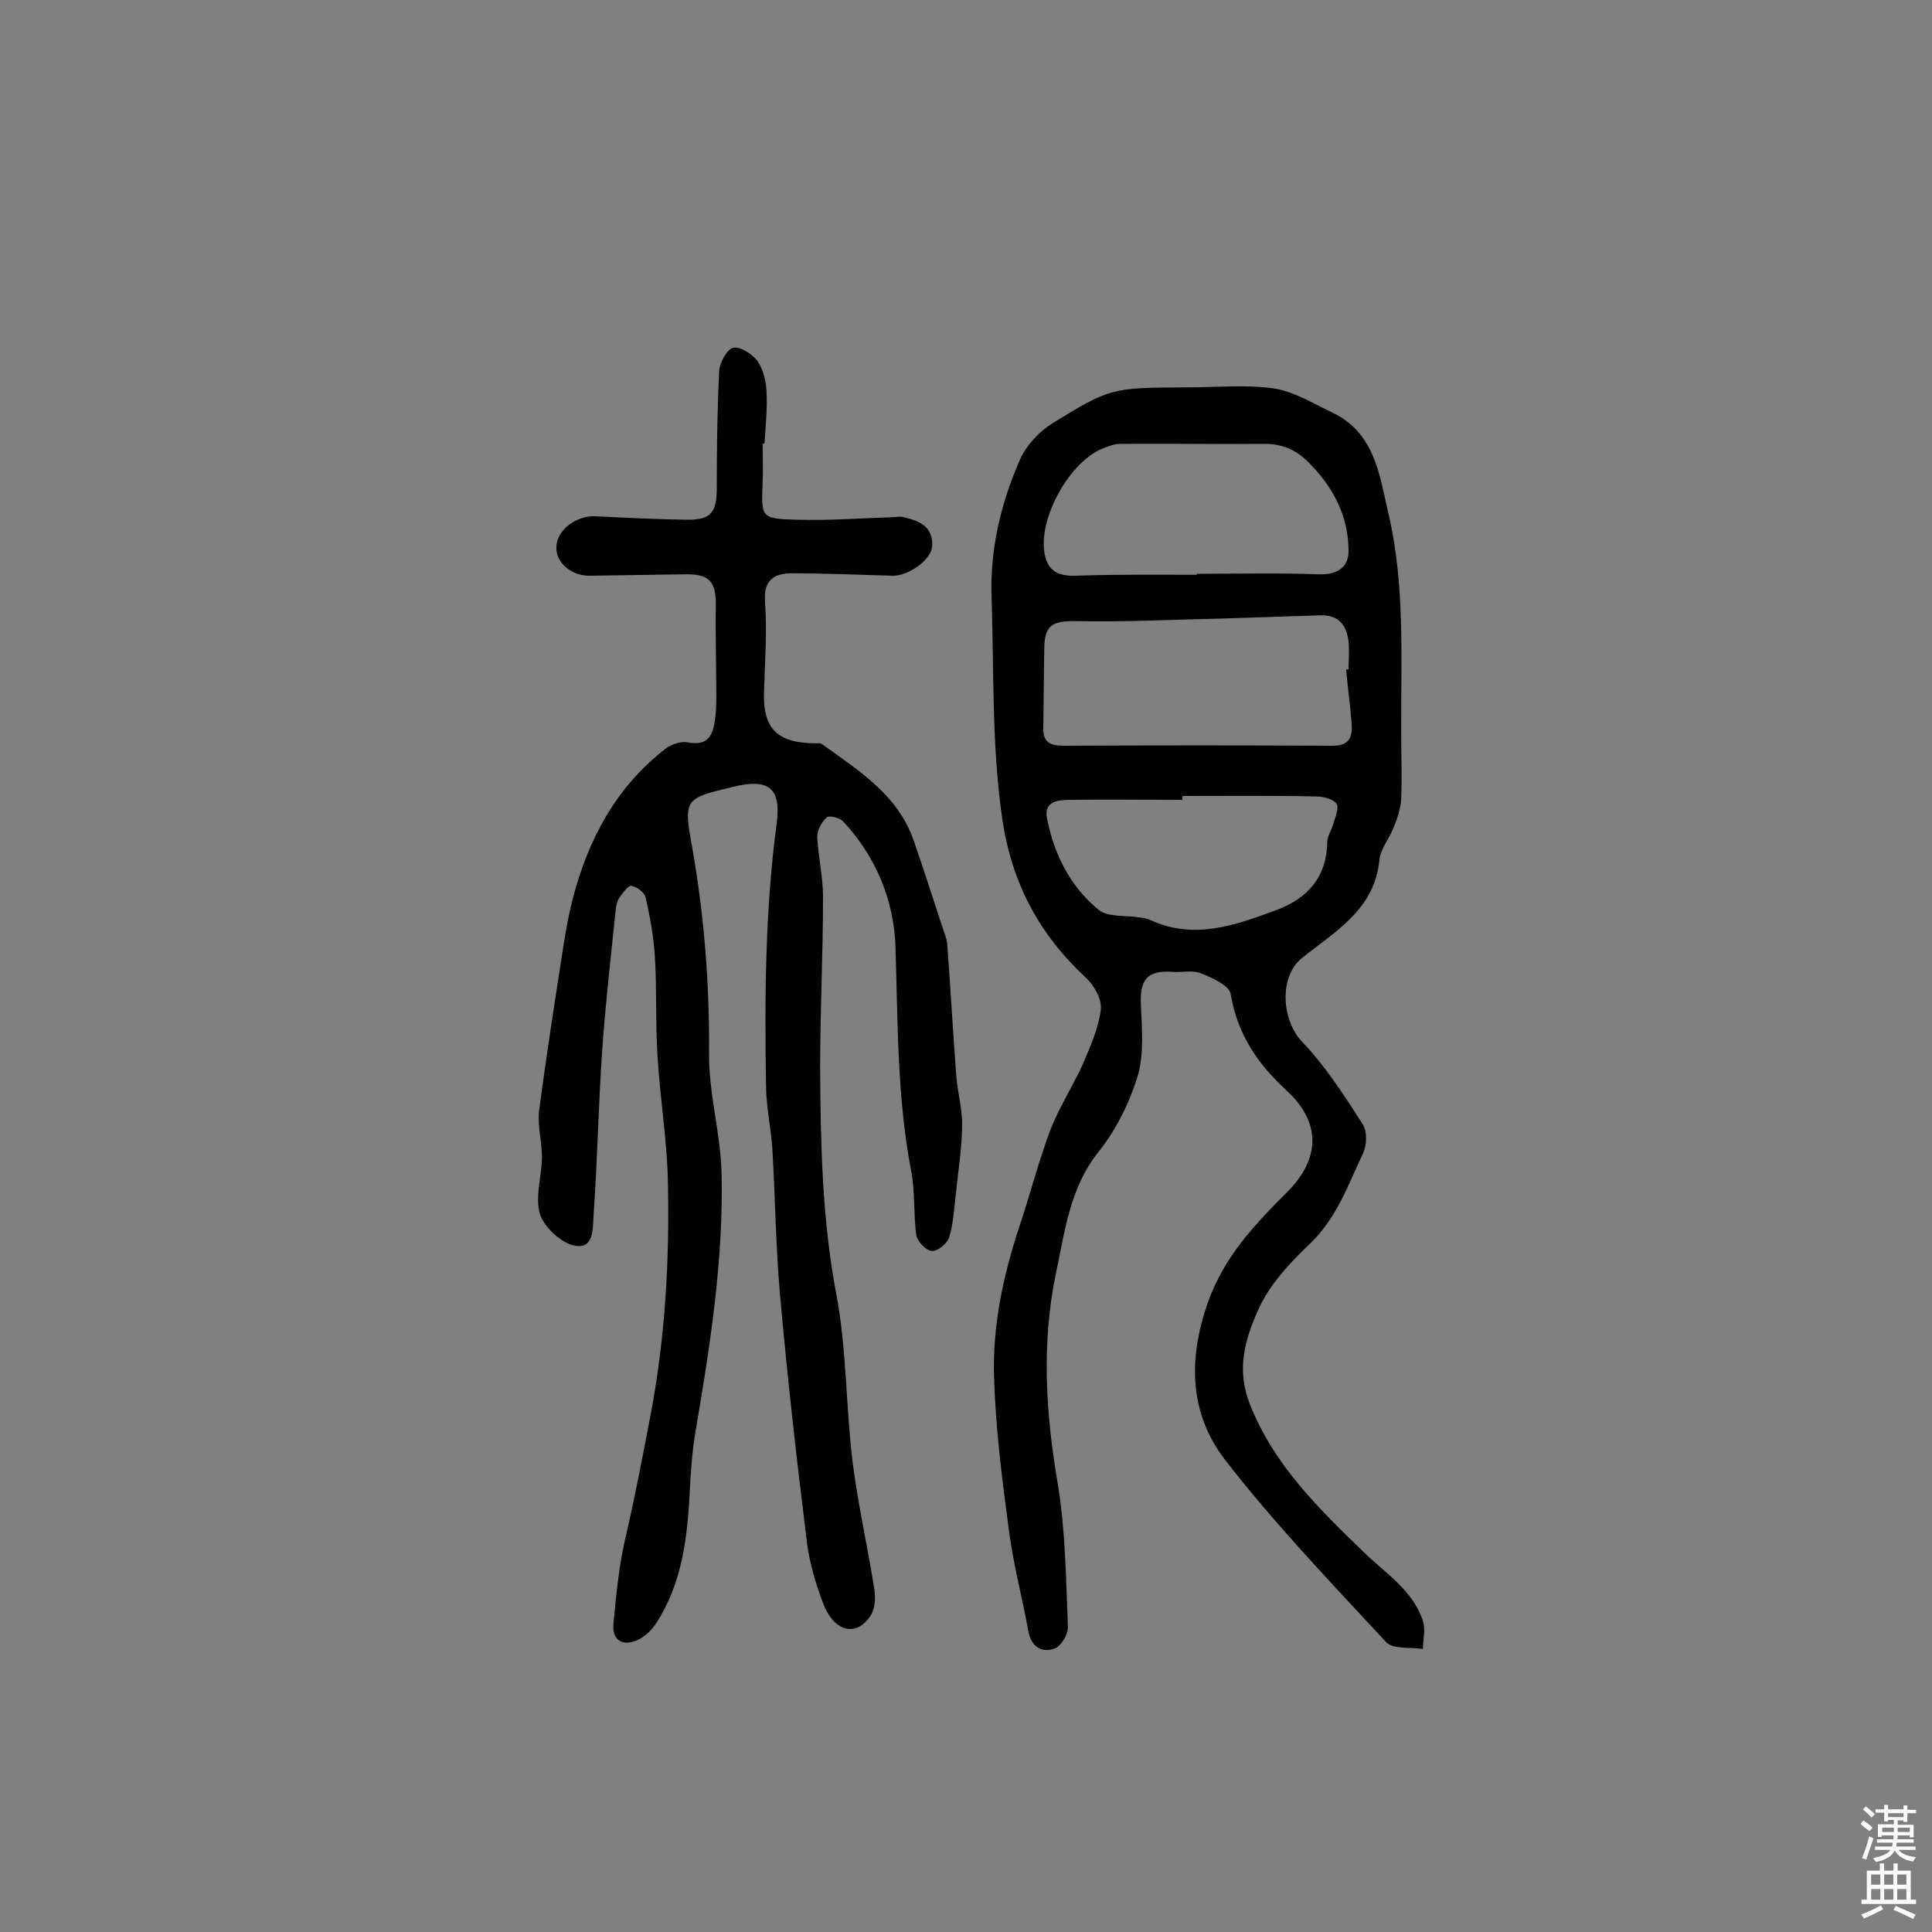 <svg enable-background="new 0 0 400 400" viewBox="0 0 400 400" xmlns="http://www.w3.org/2000/svg"><rect x="0" y="0" width="400" height="400" fill="#808080" stroke="none"/><path d="m245.7 80.2c6 0 12.1-.6 17.9.2 4.2.6 8.2 3.1 12.2 5 8.9 4.2 9.8 13 11.7 21.1 3.5 15.1 2.5 30.5 2.6 45.8 0 4.4.2 8.7 0 13.1-.1 2-.8 4.1-1.6 6-.9 2.3-2.7 4.4-2.9 6.6-1 10.4-9.3 14.9-16.1 20.4-4.7 3.8-4.2 12.8.1 17.3 4.8 5 8.7 11.1 12.5 17 1 1.5.9 4.4.1 6.1-3.1 6.5-5.4 13.3-10.9 18.6-4.3 4.1-8.6 8.7-10.9 14-2.6 5.9-4.5 12.1-1.6 19.4 5 12.6 14.3 21.6 23.5 30.5 4.6 4.5 10.2 7.9 12.3 14.3.6 1.8 0 3.8 0 5.8-2.6-.4-6.2.1-7.6-1.4-11.4-12.3-23.1-24.5-33.4-37.8-7.3-9.5-7.7-20.7-3.5-32.6 3.4-9.5 9.7-16.1 16.4-22.8 6.8-6.8 7.1-14.3 0-20.9-6.1-5.6-10.3-11.7-11.7-20.1-.3-1.8-3.9-3.4-6.2-4.3-1.8-.7-4.1-.1-6.1-.3-4.9-.3-6.5 1.6-6.3 6.6.2 4.9.7 10.2-.6 14.8-1.7 5.6-4.5 11.3-8.1 15.8-6.1 7.6-7 16.6-8.9 25.3-3 14.5-2.1 28.9.4 43.5 1.6 9.7 1.7 19.7 2.1 29.6.1 1.5-1.4 4-2.7 4.5-2.8 1-4.9-.4-5.5-3.6-1.3-7.2-3.2-14.2-4.1-21.5-1.4-10.4-2.7-20.9-3-31.3-.3-10.5 1.9-20.8 5.2-30.8 2.2-6.6 4-13.5 6.4-20 1.8-4.7 4.6-9 6.7-13.6 1.6-3.7 3.3-7.5 3.8-11.4.3-2.1-1.3-5-3-6.6-9.7-9-15.4-19.5-17.4-33-2.2-15.3-1.7-30.4-2.2-45.6-.4-10.1 1.9-19.7 5.9-28.8 1.3-2.9 3.9-5.7 6.6-7.4 12.2-7.5 12.3-7.4 27.9-7.5zm33 58.4h.5c0-1.9.2-3.9 0-5.8-.4-3.2-1.9-5.5-5.7-5.4-7.3.2-14.6.5-21.9.7-9.5.2-19.1.7-28.6.5-5.2-.1-6.8.8-6.8 6-.1 5.3-.1 10.7-.2 16-.1 3 1.3 3.8 4.2 3.8 18.6-.1 37.1-.1 55.7 0 4.1 0 4.1-2.5 3.9-5.1-.3-3.7-.8-7.2-1.1-10.7zm-30.9-19.6c0-.1 0-.1 0-.2 8.4 0 16.9-.2 25.3.1 3.9.1 6.2-1.5 6.1-5.1-.1-7.2-3.3-13.1-8.3-18.1-2.6-2.6-5.6-3.9-9.4-3.8-9.9.1-19.8-.1-29.6 0-1.1 0-2.2.4-3.2.8-7.1 2.5-13.9 14.7-12.4 22.1.7 3.5 2.9 4.5 6.4 4.4 8.2-.3 16.7-.2 25.1-.2zm-3 45.8v.8c-7.8 0-15.6-.1-23.4 0-2.5 0-5.4.4-4.6 4 1.5 7.4 4.8 14 10.7 18.8 1.9 1.5 5.4 1.1 8.1 1.5.8.1 1.7.2 2.4.5 9.1 4.3 17.7 1.2 26.3-2 6.5-2.4 10.4-6.9 10.5-14.1 0-1.2.9-2.4 1.2-3.6.4-1.4 1.3-3.4.7-4.3-.7-1-2.8-1.5-4.2-1.5-9.3-.2-18.5-.1-27.7-.1z" fill="#010102"/><path d="m157.9 91.9c0 2.6.1 5.2 0 7.8-.3 7.5-.4 7.7 7.1 7.9 6.4.2 12.9-.3 19.4-.5.8 0 1.6-.2 2.3-.1 3.3.7 6.5 1.8 6.3 6-.1 2.9-5 6.3-8.2 6.2-7-.2-13.9-.5-20.9-.5-3.7 0-5.9 1.5-5.5 6 .4 6 0 12-.2 18-.4 8 2.5 11.1 10.5 11.2.5 0 1.1-.1 1.4.1 7.6 5.5 15.8 10.5 19.1 20.1 2.1 6.1 4.1 12.3 6.1 18.4.3.9.7 1.9.8 2.8.7 9.2 1.2 18.4 1.9 27.6.3 3.5 1.3 7 1.2 10.4-.1 4.9-.9 9.8-1.4 14.8-.3 2.7-.5 5.6-1.3 8.1-.4 1.3-2.4 2.9-3.6 2.8s-3-2-3.2-3.3c-.6-4.5-.2-9.1-1.1-13.5-2.9-15.3-2.7-30.7-3.2-46.2-.3-9.5-4-18.6-10.8-25.9-.7-.8-2.9-1.3-3.4-.9-1 .9-2 2.6-2 4 .2 4.2 1.2 8.4 1.2 12.5 0 11.8-.6 23.7-.6 35.5.1 15.6.4 31 3.3 46.5 2.2 11.4 2 23.2 3.4 34.8 1.1 8.8 3.1 17.6 4.5 26.4.3 1.8.2 4.1-.7 5.5-2.9 4.6-7.6 3.6-9.9-2.5-1.6-4.2-2.9-8.7-3.4-13.1-2.1-16.9-4-33.8-5.5-50.7-.9-10.1-1-20.3-1.6-30.4-.3-4.3-1.3-8.7-1.3-13-.3-18.1-.2-36.2 2.2-54.2 1-7.4-1.7-9.4-9-7.6-10.1 2.4-10.3 2.5-8.5 12.5 2.5 14.1 3.6 28.2 3.5 42.6-.1 8.3 2.4 16.6 2.6 25 .4 18-2.4 35.7-5.4 53.4-.7 4.1-1 8.4-1.2 12.6-.5 9.5-1.6 18.8-6.9 27-.9 1.4-2.3 2.8-3.8 3.5-3 1.4-5.4.3-5.1-3.3.6-6.3 1.2-12.6 2.7-18.7 1.9-8.3 3.5-16.7 5.1-25.1 2.9-15.6 3.8-31.1 3.5-46.8-.1-9.2-1.7-18.3-2.2-27.5-.4-6.6-.1-13.2-.5-19.7-.2-4.2-1-8.4-1.9-12.5-.2-1.1-1.8-2.3-3-2.5-.6-.1-1.8 1.5-2.5 2.5-.4.6-.6 1.5-.7 2.3-1 9.6-2.1 19.2-2.8 28.9-.8 11.5-1 23-1.8 34.4-.2 2.6.2 7.2-3.9 6.4-2.8-.5-6.3-3.8-7.2-6.5-1.1-3.6.4-7.9.4-11.9 0-3.1-.9-6.3-.6-9.4 1.5-11.5 3.3-23 5.1-34.6.5-3.2 1.1-6.4 1.9-9.5 3.2-12.3 9-23.1 19.2-31 1.2-.9 3.2-1.6 4.6-1.3 4.6.9 5.3-2 5.7-5.2.2-1.6.2-3.2.2-4.9 0-6-.2-12-.1-18 .1-5.2-1.3-6.8-6.4-6.7-6.6.1-13.2.2-19.8.3-3.8 0-7-2.8-6.8-6 .1-3.5 4.2-6.6 8.3-6.3 6.1.3 12.2.6 18.4.7 5.3.1 6.5-1.4 6.5-6.6 0-8.1.1-16.1.5-24.2.1-1.7 1.6-4.5 2.9-4.8 1.5-.3 3.9 1.3 5 2.7 1.2 1.7 1.8 4.2 1.9 6.3.2 3.6-.2 7.1-.4 10.7-.2.2-.3.2-.4.2z" fill="#010102"/><g fill="#fcfbfa"><path d="m385.2 377.6.6-.7c.6.4 1.3.9 1.9 1.5l-.6.7c-.8-.5-1.4-1-1.9-1.5zm.3 7.1c.6-1.4 1.1-2.9 1.5-4.5.3.1.6.3.9.4-.5 1.4-1 2.9-1.5 4.4zm.2-10.1.6-.6c.7.5 1.3 1.1 1.9 1.6l-.7.7c-.6-.6-1.2-1.2-1.8-1.7zm8.4-.8h.8v.9h1.8v.7h-1.8v1.8h-.8v-.3h-1.2v.9h3.3v2.6h-.8v-.4h-2.5c0 .3 0 .6-.1.8h3.4v.7h-3.5c0 .3-.1.6-.1.8h4v.7h-3.5c.7.9 1.9 1.3 3.6 1.5-.2.2-.4.5-.6.9-1.9-.3-3.2-1.1-3.8-2.3-.5 1.1-1.8 2-3.9 2.4-.2-.3-.4-.5-.6-.8 1.9-.4 3.1-.9 3.6-1.7h-3.2v-.7h3.5c.1-.2.1-.5.2-.8h-3.3v-.7h3.4c0-.2 0-.5 0-.8h-2.4v.3h-.8v-2.6h3.3v-.9h-1.2v.3h-.8v-1.8h-1.8v-.7h1.8v-.9h.8v.9h3.2zm-4.4 5.5h2.4c0-.3 0-.6 0-.9h-2.4zm1.2-3.1h3.2v-.8h-3.2zm4.4 2.2h-2.4v.9h2.5v-.9z"/><path d="m389.2 385.8h.9v1.5h1.9v-1.5h.9v1.5h2.7v6h1.1v.9h-11.3v-.9h1.1v-6h2.7zm.2 8.7.5.8c-1.2.6-2.5 1.3-4 1.9-.2-.3-.3-.6-.6-.8 1.6-.6 3-1.3 4.1-1.9zm-2-4.3h1.9v-2.1h-1.9zm0 3.1h1.9v-2.2h-1.9zm2.7-3.1h1.9v-2.1h-1.9zm0 3.1h1.9v-2.2h-1.9zm2.4 1.3c1.4.6 2.7 1.2 4.1 1.8l-.5.9c-1.5-.7-2.8-1.4-4.1-1.9zm2.2-6.5h-1.9v2.1h1.9zm-1.9 5.2h1.9v-2.2h-1.9z"/></g></svg>